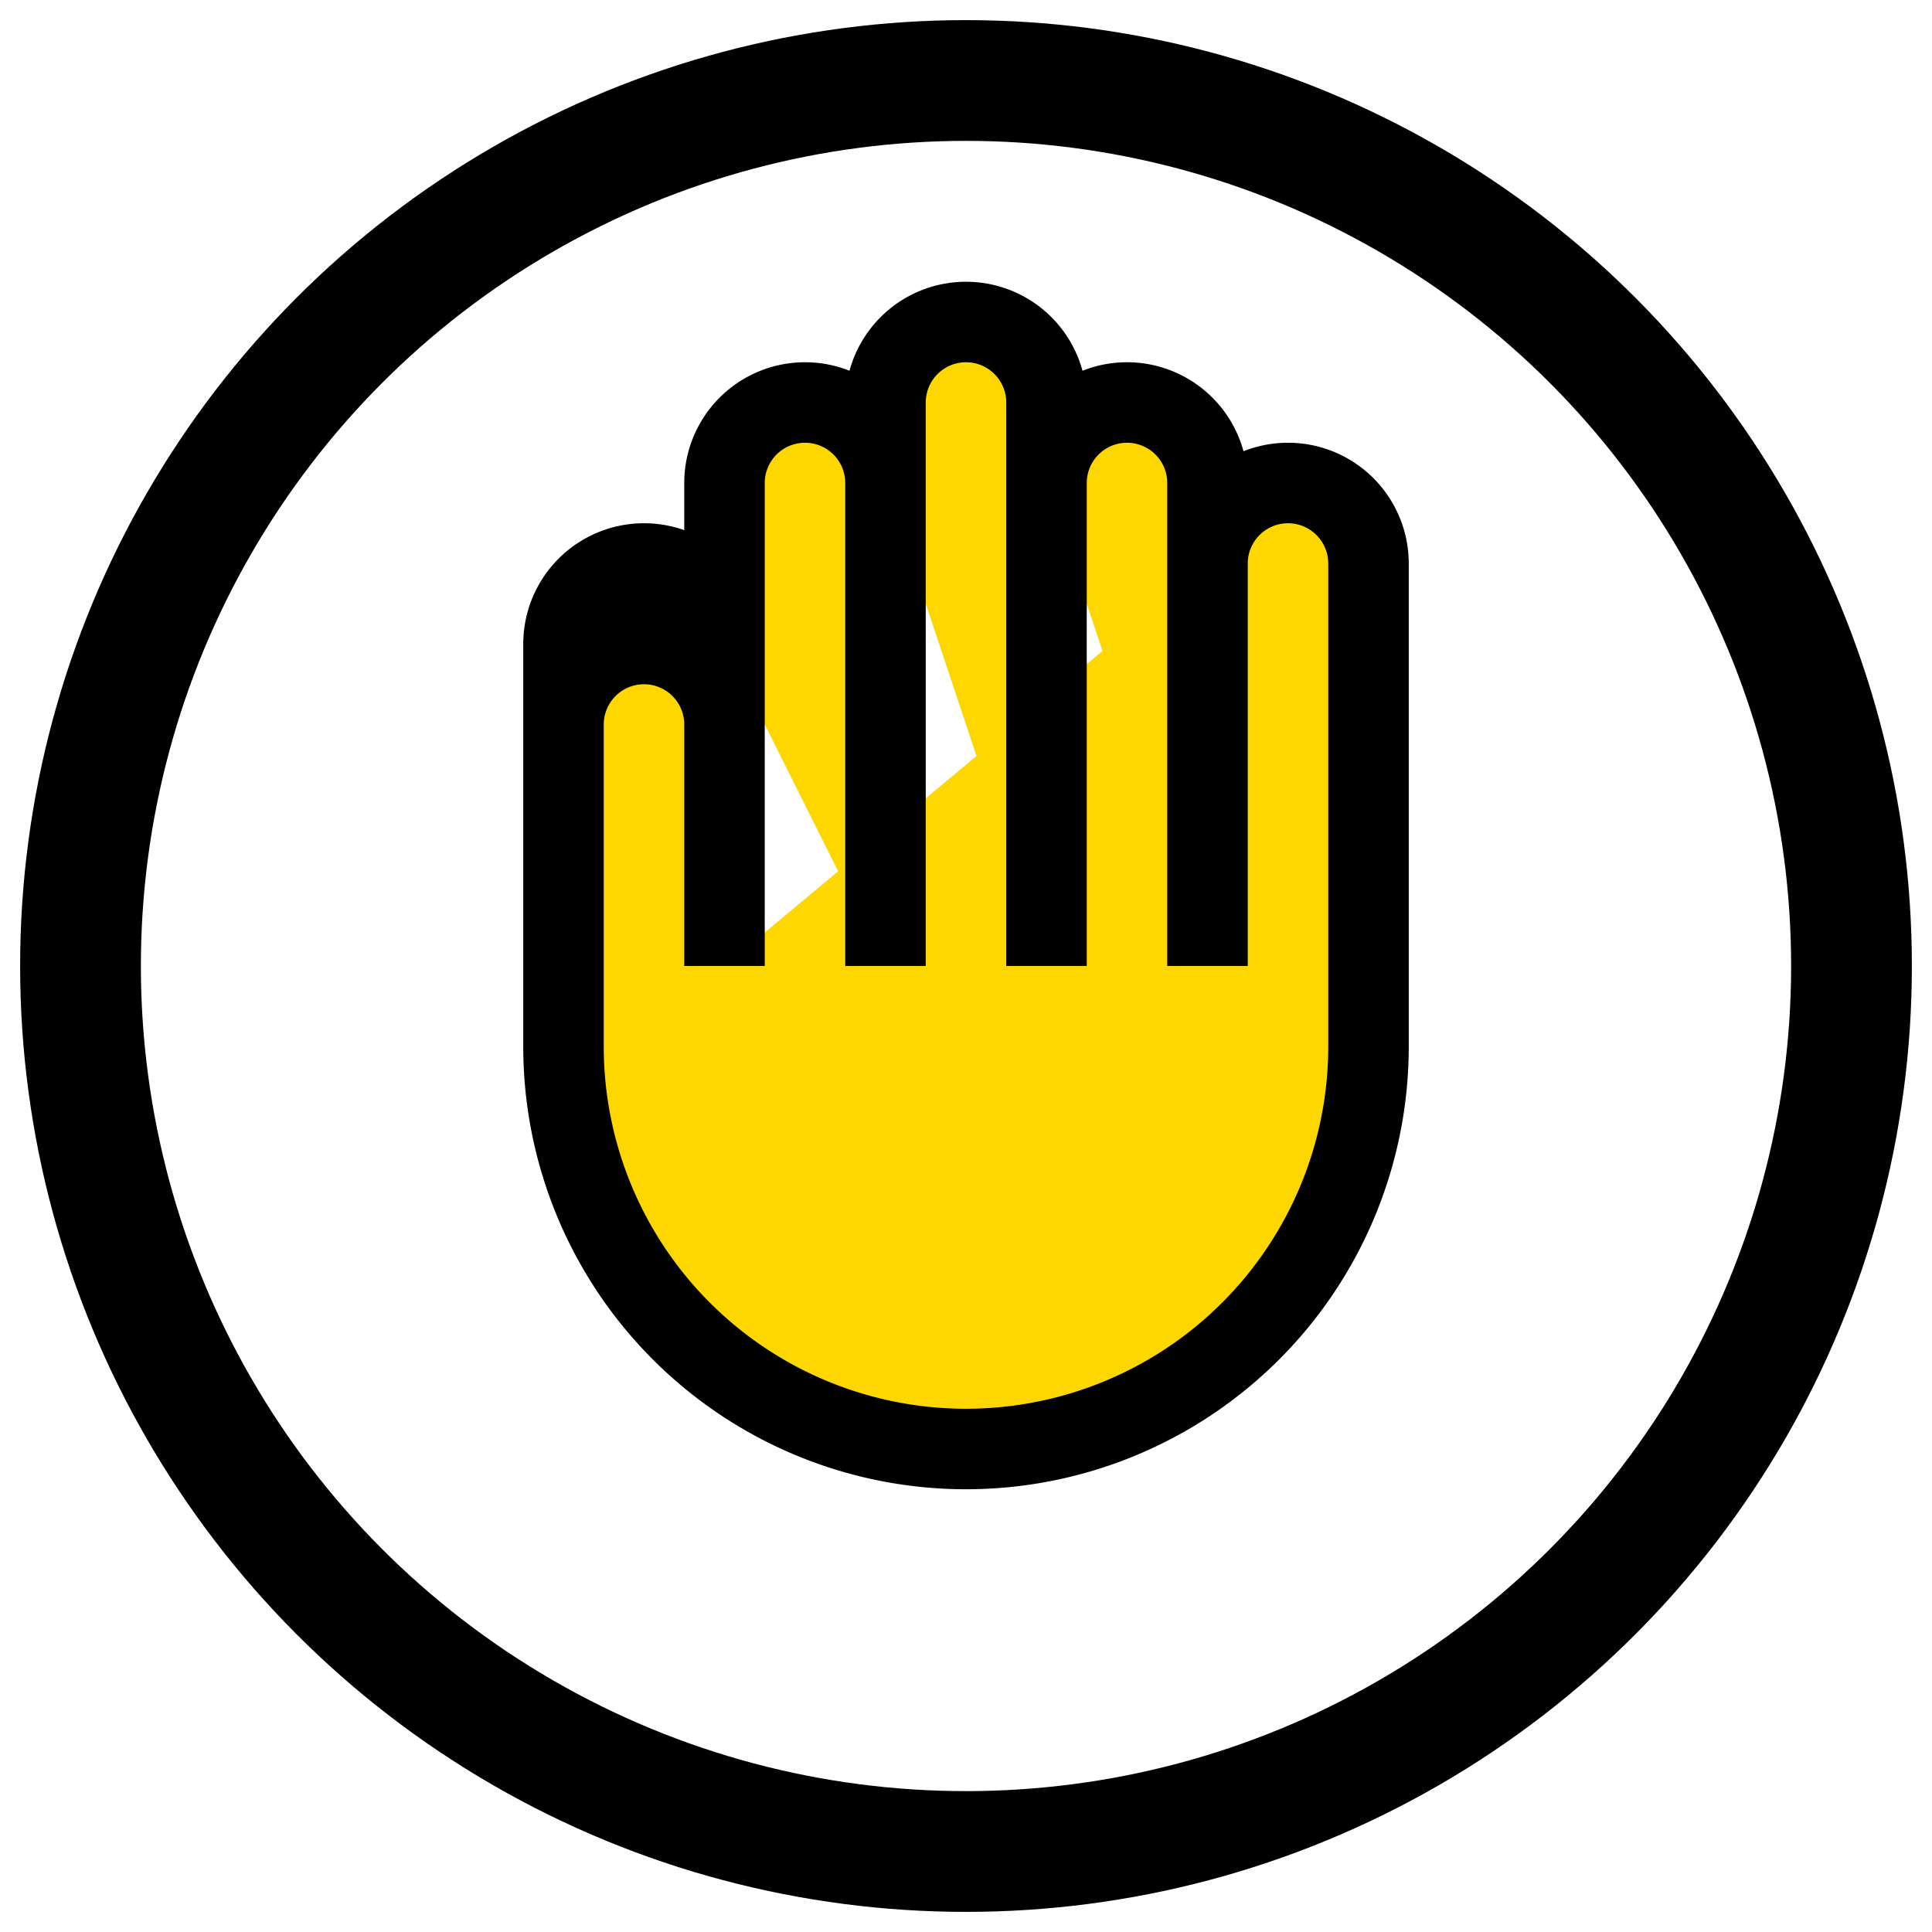 
<svg xmlns="http://www.w3.org/2000/svg" width="100" height="100" viewBox="0 0 24 24">
  <!-- Outer circle -->
  <circle cx="12" cy="12" r="11" stroke="#000" stroke-width="1.5" fill="none"/>

  <!-- High five hand (yellow) -->
  <path fill="#FFD700" stroke="#000" stroke-width="1" stroke-linejoin="round"
    d="M7 12V8a1 1 0 112 0v4m0-4V6a1 1 0 012 0v6m0-6V5a1 1 0 012 0v7m0-6a1 1 0 112 0v6m0-5a1 1 0 112 0v6a5 5 0 01-10 0V9a1 1 0 112 0v3"/>
</svg>
